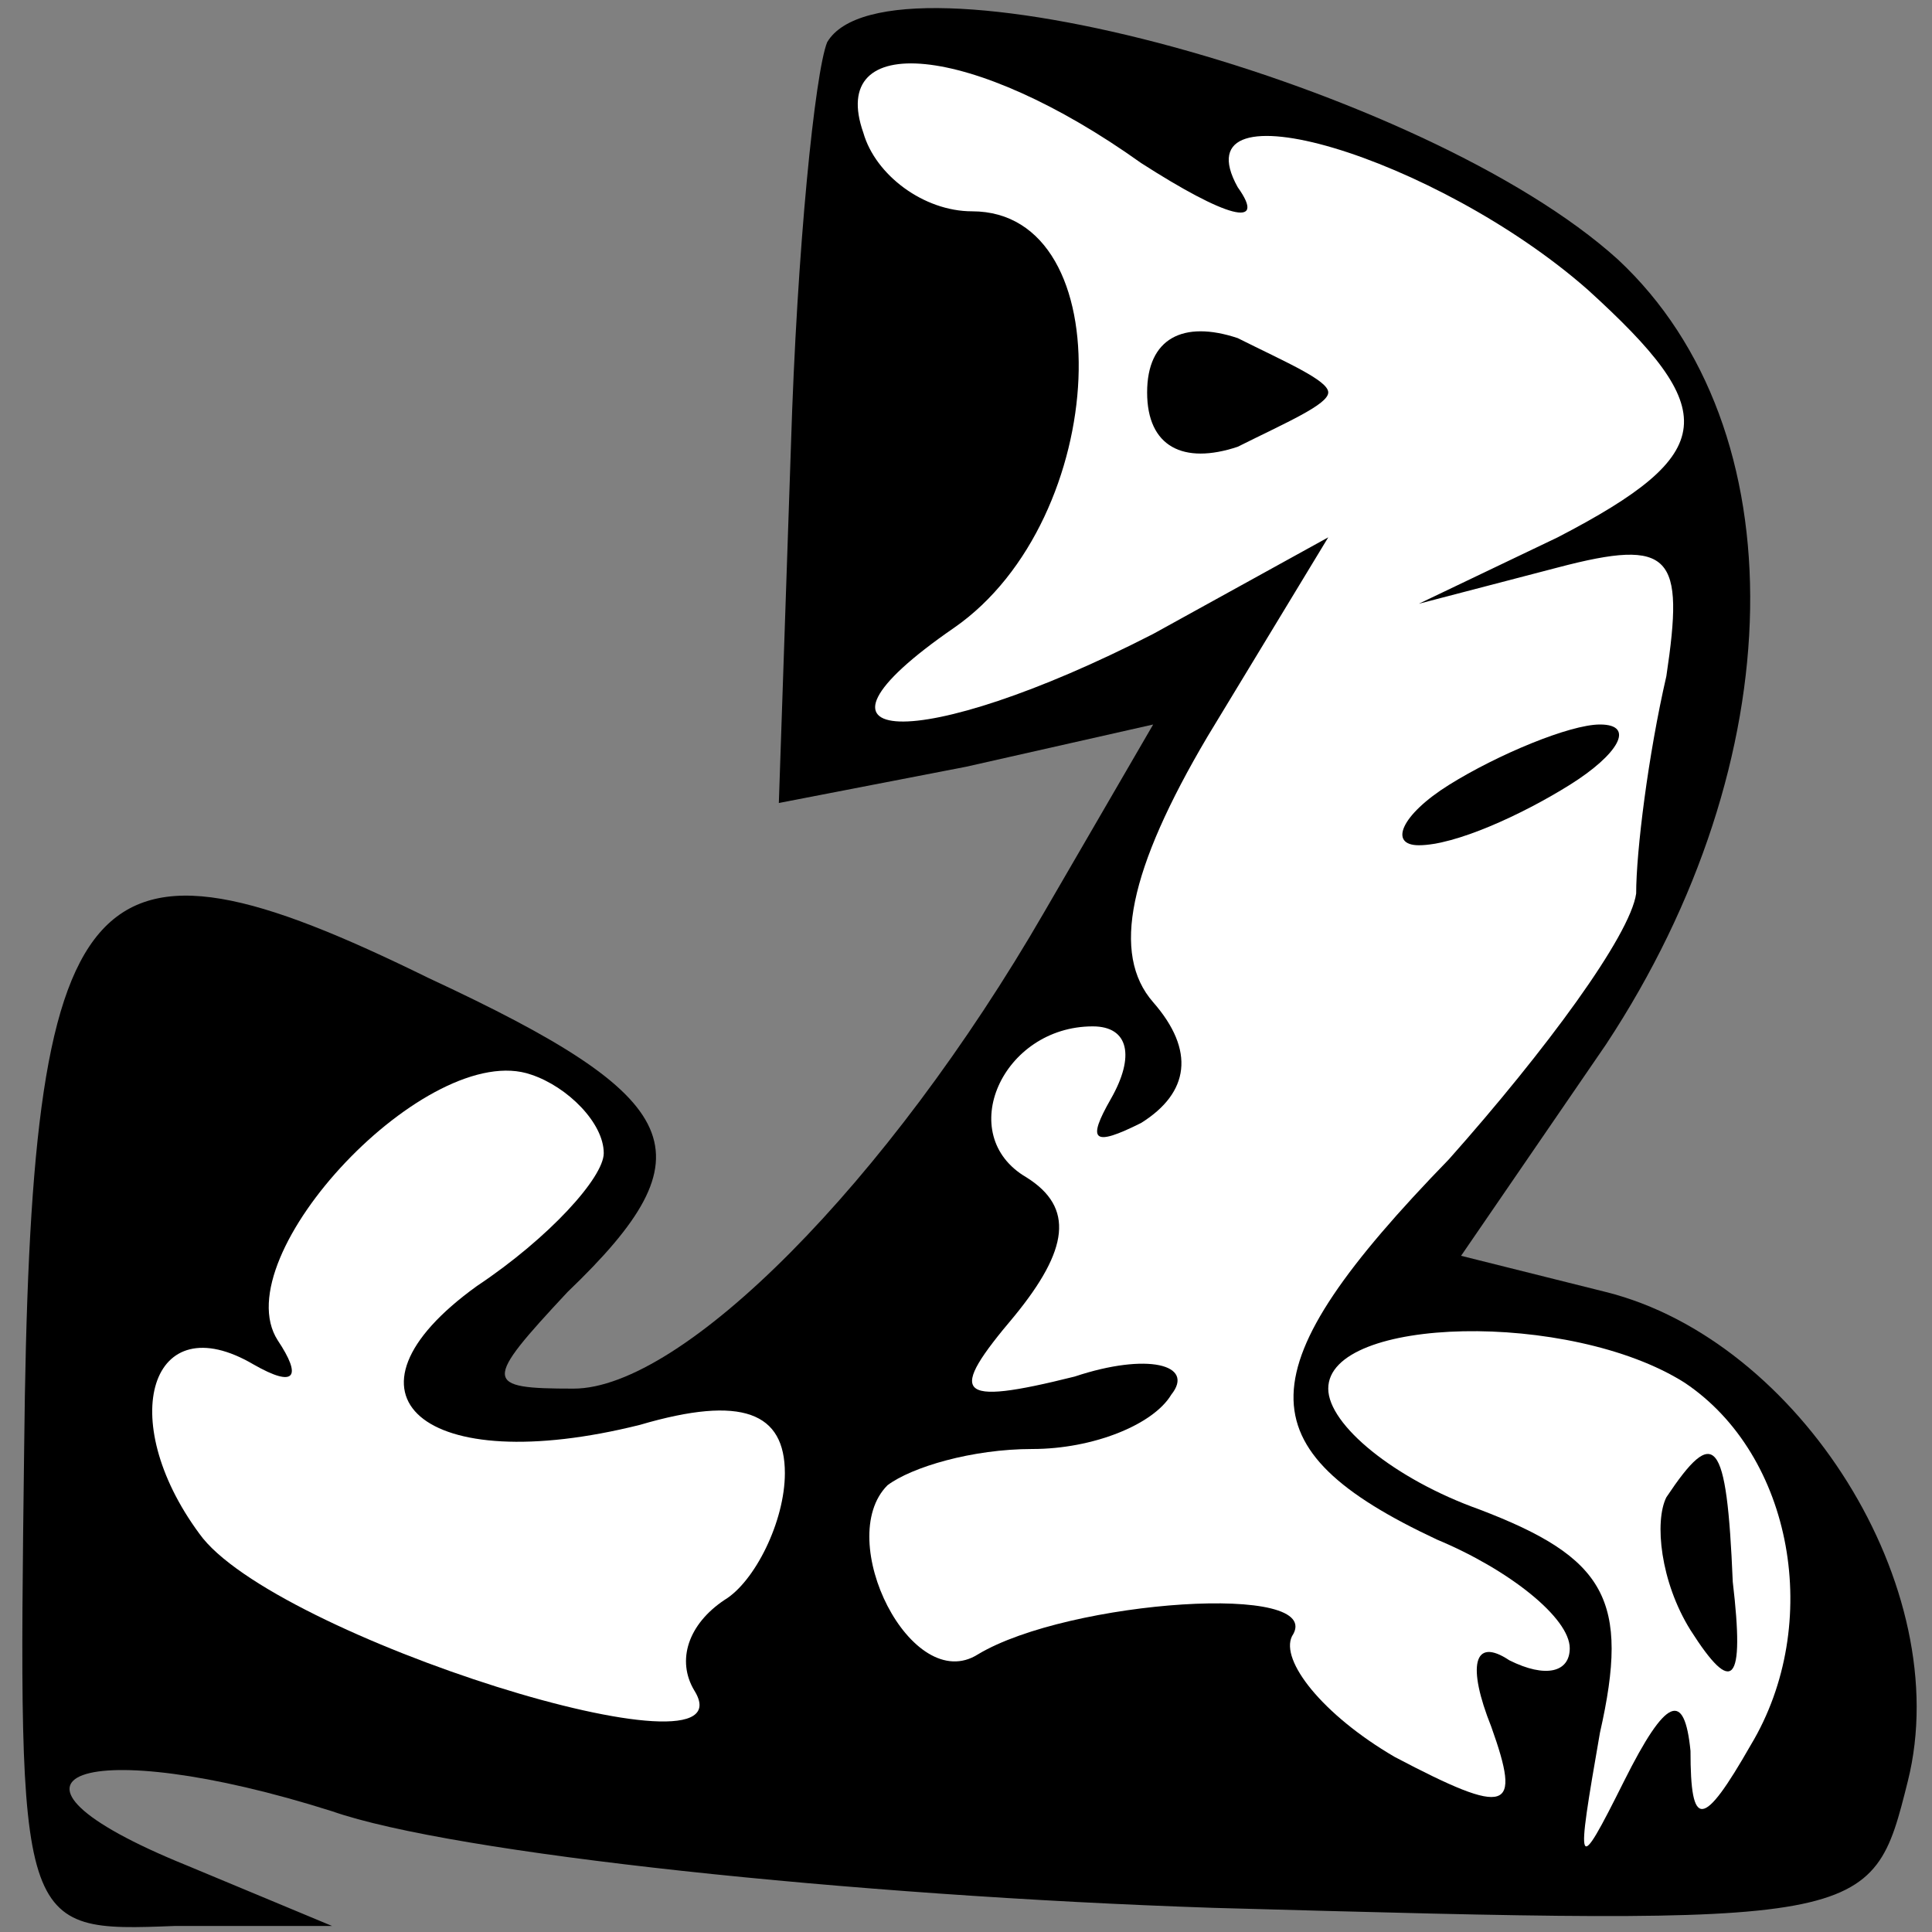 <?xml version="1.0" standalone="no"?>
<!DOCTYPE svg PUBLIC "-//W3C//DTD SVG 20010904//EN"
 "http://www.w3.org/TR/2001/REC-SVG-20010904/DTD/svg10.dtd">
<svg version="1.0" xmlns="http://www.w3.org/2000/svg"
 width="32pt" height="32pt" viewBox="0 0 32 32"
 preserveAspectRatio="xMidYMid meet">
<rect x="0" y="0" width="32" height="32" fill="#808080" stroke="none"/>
<g transform="translate(0,32) scale(0.1,-0.1)"
fill="#000000" stroke="none">
<path fill="#000000" stroke="none" d="M137 313 c-2 -5 -5 -34 -6 -67 l-2 -59
31 6 31 7 -18 -31 c-26 -45 -60 -79 -78 -79 -15 0 -15 1 -1 16 24 23 20 32
-23 52 -57 28 -66 18 -67 -78 -1 -80 -1 -80 25 -79 l26 0 -24 10 c-37 15 -17
22 24 9 20 -7 86 -14 146 -16 109 -3 109 -3 115 21 8 32 -18 73 -50 81 l-24 6
24 35 c31 47 32 102 2 130 -32 29 -121 53 -131 36z"/>
<path fill="#ffffff" stroke="none" d="M189 293 c14 -9 21 -11 16 -4 -10 18
33 5 58 -17 22 -20 22 -27 -5 -41 l-23 -11 23 6 c19 5 21 2 18 -18 -3 -13 -5
-29 -5 -36 -1 -7 -15 -26 -31 -44 -34 -35 -34 -48 -2 -63 12 -5 22 -13 22 -18
0 -4 -4 -5 -10 -2 -6 4 -7 -1 -3 -11 5 -14 3 -15 -16 -5 -12 7 -19 16 -17 20
6 9 -37 6 -52 -3 -11 -7 -24 19 -15 28 4 3 14 6 24 6 10 0 20 4 23 9 4 5 -4 7
-16 3 -20 -5 -21 -3 -10 10 9 11 10 18 2 23 -12 7 -4 25 11 25 6 0 7 -5 3 -12
-4 -7 -3 -8 5 -4 8 5 9 12 2 20 -7 8 -4 22 9 44 l20 33 -29 -16 c-39 -20 -62
-19 -33 1 26 18 28 69 3 69 -8 0 -16 6 -18 13 -6 17 18 15 46 -5z"/>
<path fill="#ffffff" stroke="none" d="M100 129 c0 -4 -9 -14 -21 -22 -25 -18
-9 -32 27 -23 17 5 24 2 24 -8 0 -8 -5 -18 -10 -21 -6 -4 -8 -10 -5 -15 10
-16 -70 9 -82 26 -14 19 -8 38 9 28 7 -4 8 -2 4 4 -9 14 25 50 42 44 6 -2 12
-8 12 -13z"/>
<path fill="#ffffff" stroke="none" d="M279 91 c18 -12 23 -40 11 -60 -8 -14
-10 -14 -10 -1 -1 10 -4 9 -11 -5 -8 -16 -8 -15 -4 8 5 22 1 29 -20 37 -14 5
-25 14 -25 20 0 12 40 13 59 1z"/>
<path fill="#000000" stroke="none" d="M190 255 c0 -9 6 -12 15 -9 8 4 15 7
15 9 0 2 -7 5 -15 9 -9 3 -15 0 -15 -9z"/>
<path fill="#000000" stroke="none" d="M240 190 c-8 -5 -10 -10 -5 -10 6 0 17
5 25 10 8 5 11 10 5 10 -5 0 -17 -5 -25 -10z"/>
<path fill="#000000" stroke="none" d="M276 72 c-2 -4 -1 -14 4 -22 7 -11 9
-9 7 8 -1 24 -3 26 -11 14z"/>
</g>
</svg>
